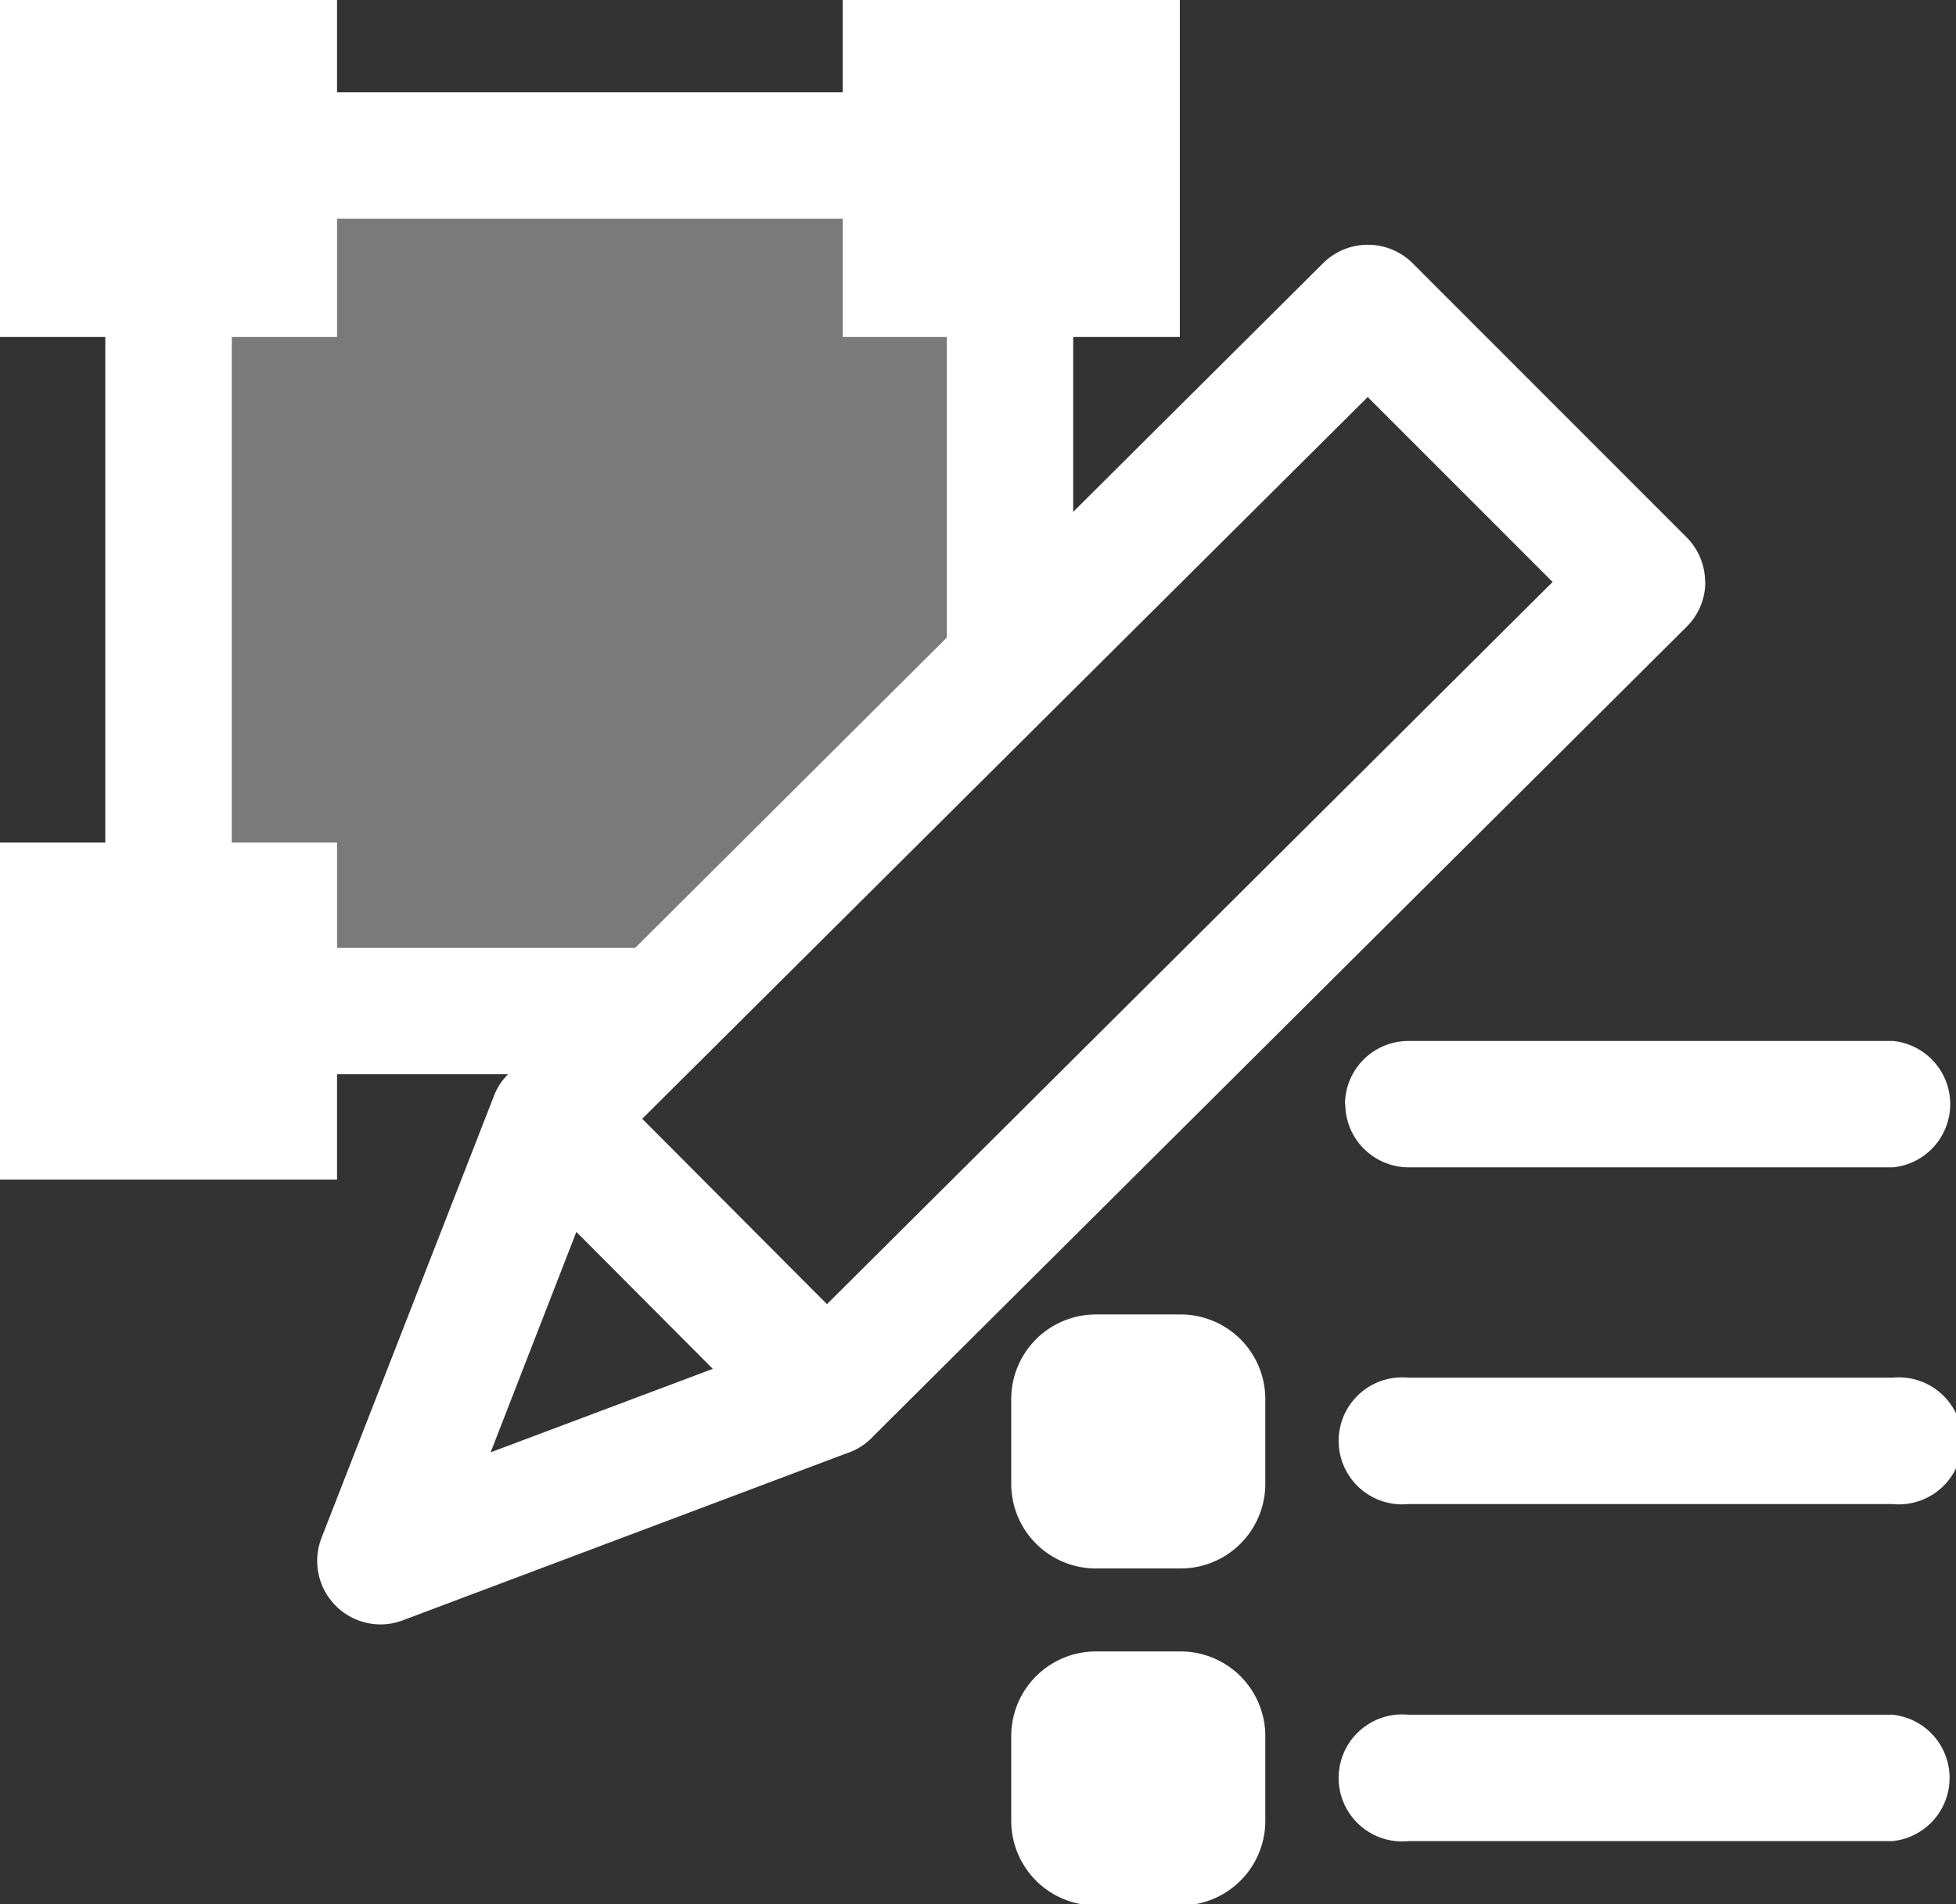 <svg xmlns="http://www.w3.org/2000/svg" xmlns:xlink="http://www.w3.org/1999/xlink" width="27.716" height="26.988" viewBox="0 0 27.716 26.988">
  <rect x="0" y="0" width="27.716" height="26.988" fill="#333333" stroke="none"/>
  <defs>
    <clipPath id="clip-path">
      <rect id="Rectangle_149825" data-name="Rectangle 149825" width="27.716" height="26.988" fill="#fff"/>
    </clipPath>
  </defs>
  <g id="Group_167058" data-name="Group 167058" transform="translate(-1696.371 -7102.82)">
    <path id="Path_42228" data-name="Path 42228" d="M0,0H11.967V6.981L6.838,11.967H0Z" transform="translate(1699.009 7105.202)" fill="rgba(255,255,255,0.35)"/>
    <g id="Group_167057" data-name="Group 167057" transform="translate(1696.371 7102.82)">
      <g id="Group_167054" data-name="Group 167054" clip-path="url(#clip-path)">
        <path id="Path_42222" data-name="Path 42222" d="M14.388,15.6H13.2A1.2,1.2,0,0,0,12,16.8v1.2a1.2,1.2,0,0,0,1.2,1.2h1.2a1.2,1.2,0,0,0,1.2-1.2V16.8a1.2,1.2,0,0,0-1.2-1.2" transform="translate(2.329 3.029)" fill="#fff"/>
        <path id="Path_42223" data-name="Path 42223" d="M14.388,19.6H13.2A1.2,1.2,0,0,0,12,20.8v1.2a1.2,1.2,0,0,0,1.2,1.2h1.2a1.2,1.2,0,0,0,1.2-1.2V20.8a1.2,1.2,0,0,0-1.2-1.2" transform="translate(2.329 3.805)" fill="#fff"/>
        <path id="Path_42224" data-name="Path 42224" d="M15.964,13.247a.9.9,0,0,0,.9.9h6.862a.9.9,0,0,0,0-1.791H16.86a.9.9,0,0,0-.9.9" transform="translate(3.098 2.397)" fill="#fff"/>
        <path id="Path_42225" data-name="Path 42225" d="M23.7,16.351H16.843a.9.9,0,1,0,0,1.791H23.7a.9.9,0,1,0,0-1.791" transform="translate(3.115 3.174)" fill="#fff"/>
        <path id="Path_42226" data-name="Path 42226" d="M23.7,20.351H16.843a.9.9,0,1,0,0,1.791H23.7a.9.9,0,0,0,0-1.791" transform="translate(3.115 3.951)" fill="#fff"/>
        <path id="Path_42227" data-name="Path 42227" d="M24.161,8.249a.9.9,0,0,0-.263-.635L20.014,3.728a.9.9,0,0,0-1.264,0L15.207,7.254V4.776h1.511V0H11.941V1.308H4.776V0H0V4.776H1.492v7.165H0v4.776H4.776V15.224H7.2l-.006.006h0a.874.874,0,0,0-.2.315L4.554,21.8a.9.9,0,0,0,.835,1.222.912.912,0,0,0,.316-.057L11.988,20.6a.887.887,0,0,0,.362-.22.285.285,0,0,0,.026-.027L23.9,8.882a.9.9,0,0,0,.264-.633M3.284,11.941V4.776H4.776V3.1h7.165V4.776h1.475v4.26L9,13.434H4.776V11.941Zm3.668,8.642,1.215-3.124L10.1,19.4Zm4.766-2.1L9.1,15.856,19.38,5.627,22,8.248Z" fill="#fff"/>
      </g>
    </g>
  </g>
</svg>
